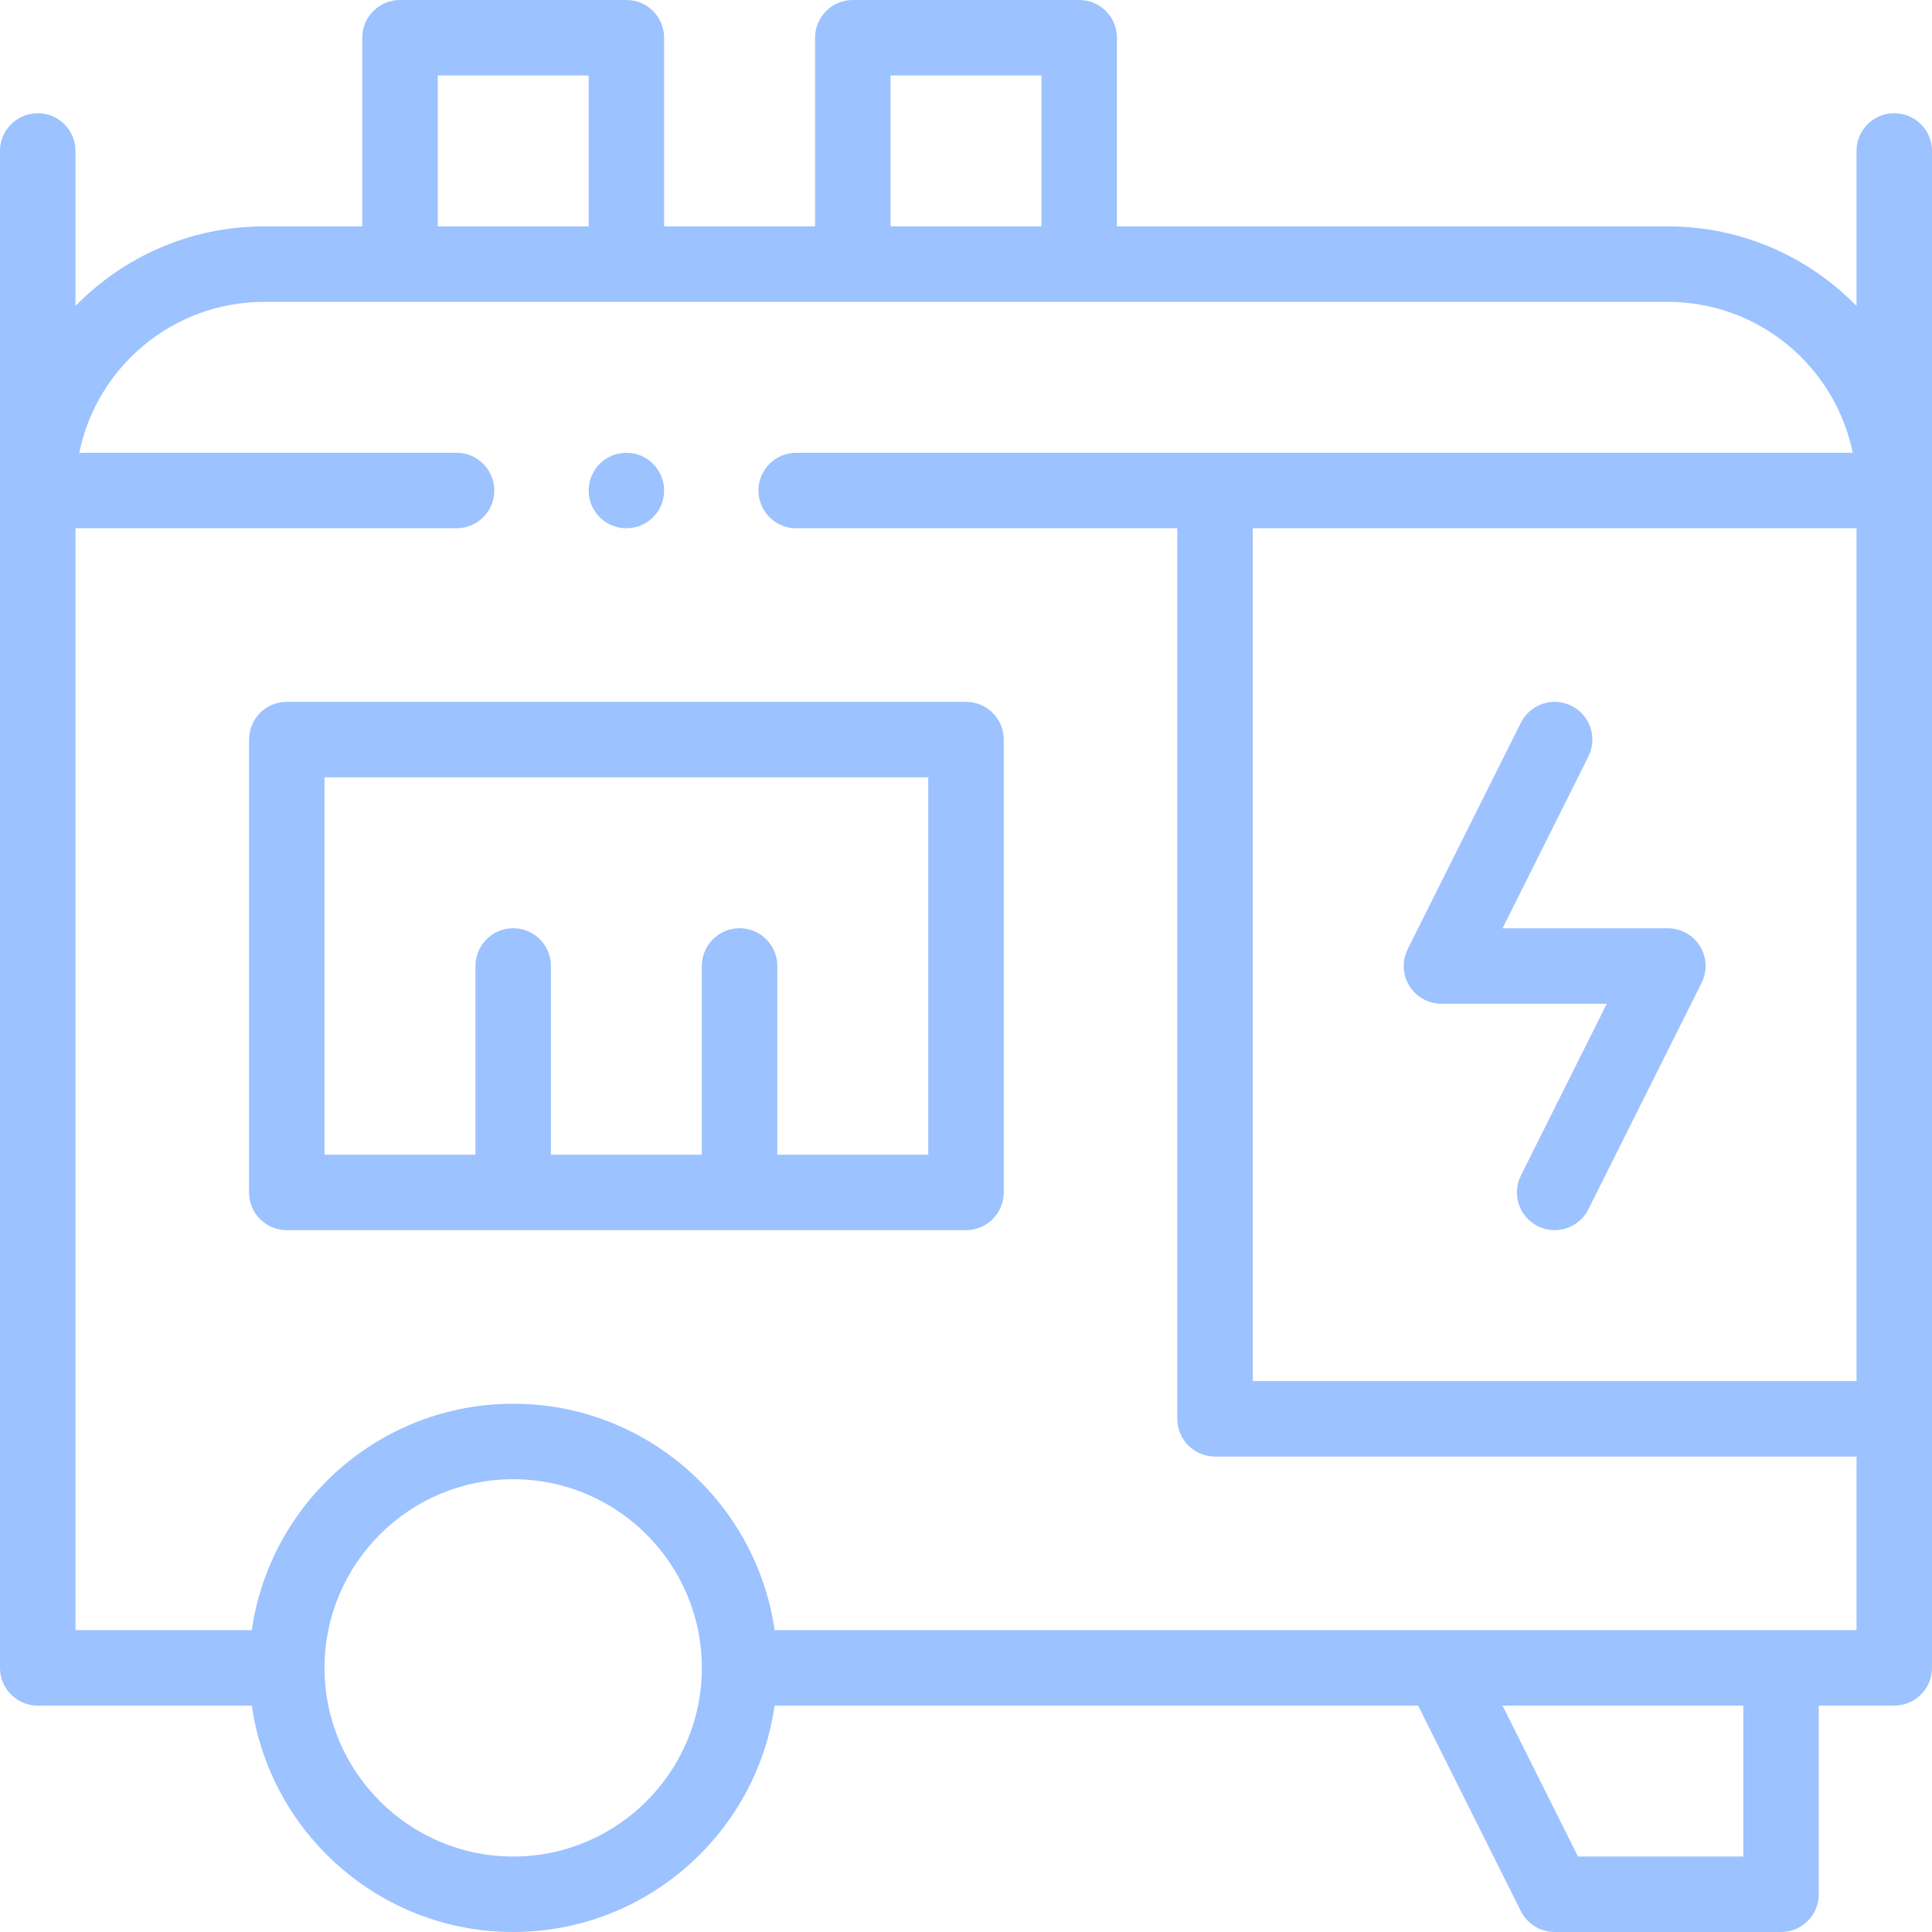 <svg width="33" height="33" viewBox="0 0 33 33" fill="none" xmlns="http://www.w3.org/2000/svg">
<path d="M24.621 17.145H27.445L25.978 20.079C25.819 20.397 25.948 20.785 26.267 20.944C26.585 21.103 26.972 20.974 27.131 20.655L29.065 16.788C29.165 16.588 29.154 16.351 29.037 16.161C28.919 15.971 28.712 15.856 28.488 15.856H25.664L27.131 12.921C27.29 12.603 27.161 12.216 26.843 12.056C26.525 11.897 26.137 12.026 25.978 12.345L24.045 16.212C23.945 16.412 23.955 16.649 24.073 16.839C24.19 17.029 24.398 17.145 24.621 17.145Z" fill="#9CC2FF"/>
<path d="M16.5 11.988H4.898C4.542 11.988 4.254 12.277 4.254 12.633V20.367C4.254 20.723 4.542 21.012 4.898 21.012H16.5C16.856 21.012 17.145 20.723 17.145 20.367V12.633C17.145 12.277 16.856 11.988 16.5 11.988ZM15.855 19.723H13.277V16.5C13.277 16.144 12.989 15.855 12.633 15.855C12.277 15.855 11.988 16.144 11.988 16.5V19.723H9.41V16.5C9.41 16.144 9.122 15.855 8.766 15.855C8.41 15.855 8.121 16.144 8.121 16.5V19.723H5.543V13.277H15.855V19.723Z" fill="#9CC2FF"/>
<path d="M32.355 1.934C32 1.934 31.711 2.222 31.711 2.578V5.226C30.891 4.388 29.75 3.867 28.488 3.867H19.078V0.645C19.078 0.289 18.79 0 18.434 0H14.566C14.21 0 13.922 0.289 13.922 0.645V3.867H11.344V0.645C11.344 0.289 11.055 0 10.699 0H6.832C6.476 0 6.188 0.289 6.188 0.645V3.867H4.512C3.25 3.867 2.109 4.388 1.289 5.226V2.578C1.289 2.222 1.001 1.934 0.645 1.934C0.289 1.934 0 2.222 0 2.578V28.488C0 28.844 0.289 29.133 0.645 29.133H4.301C4.615 31.316 6.497 33 8.766 33C11.034 33 12.917 31.316 13.231 29.133H24.223L25.978 32.644C26.087 32.862 26.311 33 26.555 33H30.422C30.778 33 31.066 32.711 31.066 32.355V29.133H32.355C32.711 29.133 33 28.844 33 28.488C33 27.792 33 3.274 33 2.578C33 2.222 32.711 1.934 32.355 1.934ZM15.211 1.289H17.789V3.867H15.211V1.289ZM7.477 1.289H10.055V3.867H7.477V1.289ZM8.766 31.711C6.989 31.711 5.543 30.265 5.543 28.488C5.543 26.711 6.989 25.266 8.766 25.266C10.543 25.266 11.988 26.711 11.988 28.488C11.988 30.265 10.543 31.711 8.766 31.711ZM29.777 31.711H26.953L25.664 29.133H29.777V31.711ZM31.711 27.844H13.231C12.917 25.66 11.034 23.977 8.766 23.977C6.497 23.977 4.614 25.66 4.301 27.844H1.289V9.023H7.799C8.155 9.023 8.443 8.735 8.443 8.379C8.443 8.023 8.155 7.734 7.799 7.734H1.354C1.653 6.265 2.955 5.156 4.512 5.156H28.488C30.045 5.156 31.347 6.265 31.646 7.734H13.6C13.244 7.734 12.955 8.023 12.955 8.379C12.955 8.735 13.244 9.023 13.6 9.023H20.109V24.234C20.109 24.59 20.398 24.879 20.754 24.879H31.711V27.844ZM31.711 23.59H21.398V9.023H31.711V23.59Z" fill="#9CC2FF"/>
<path d="M10.699 9.023C11.055 9.023 11.344 8.735 11.344 8.379C11.344 8.023 11.055 7.734 10.699 7.734C10.343 7.734 10.055 8.023 10.055 8.379C10.055 8.735 10.343 9.023 10.699 9.023Z" fill="#9CC2FF"/>
</svg>
